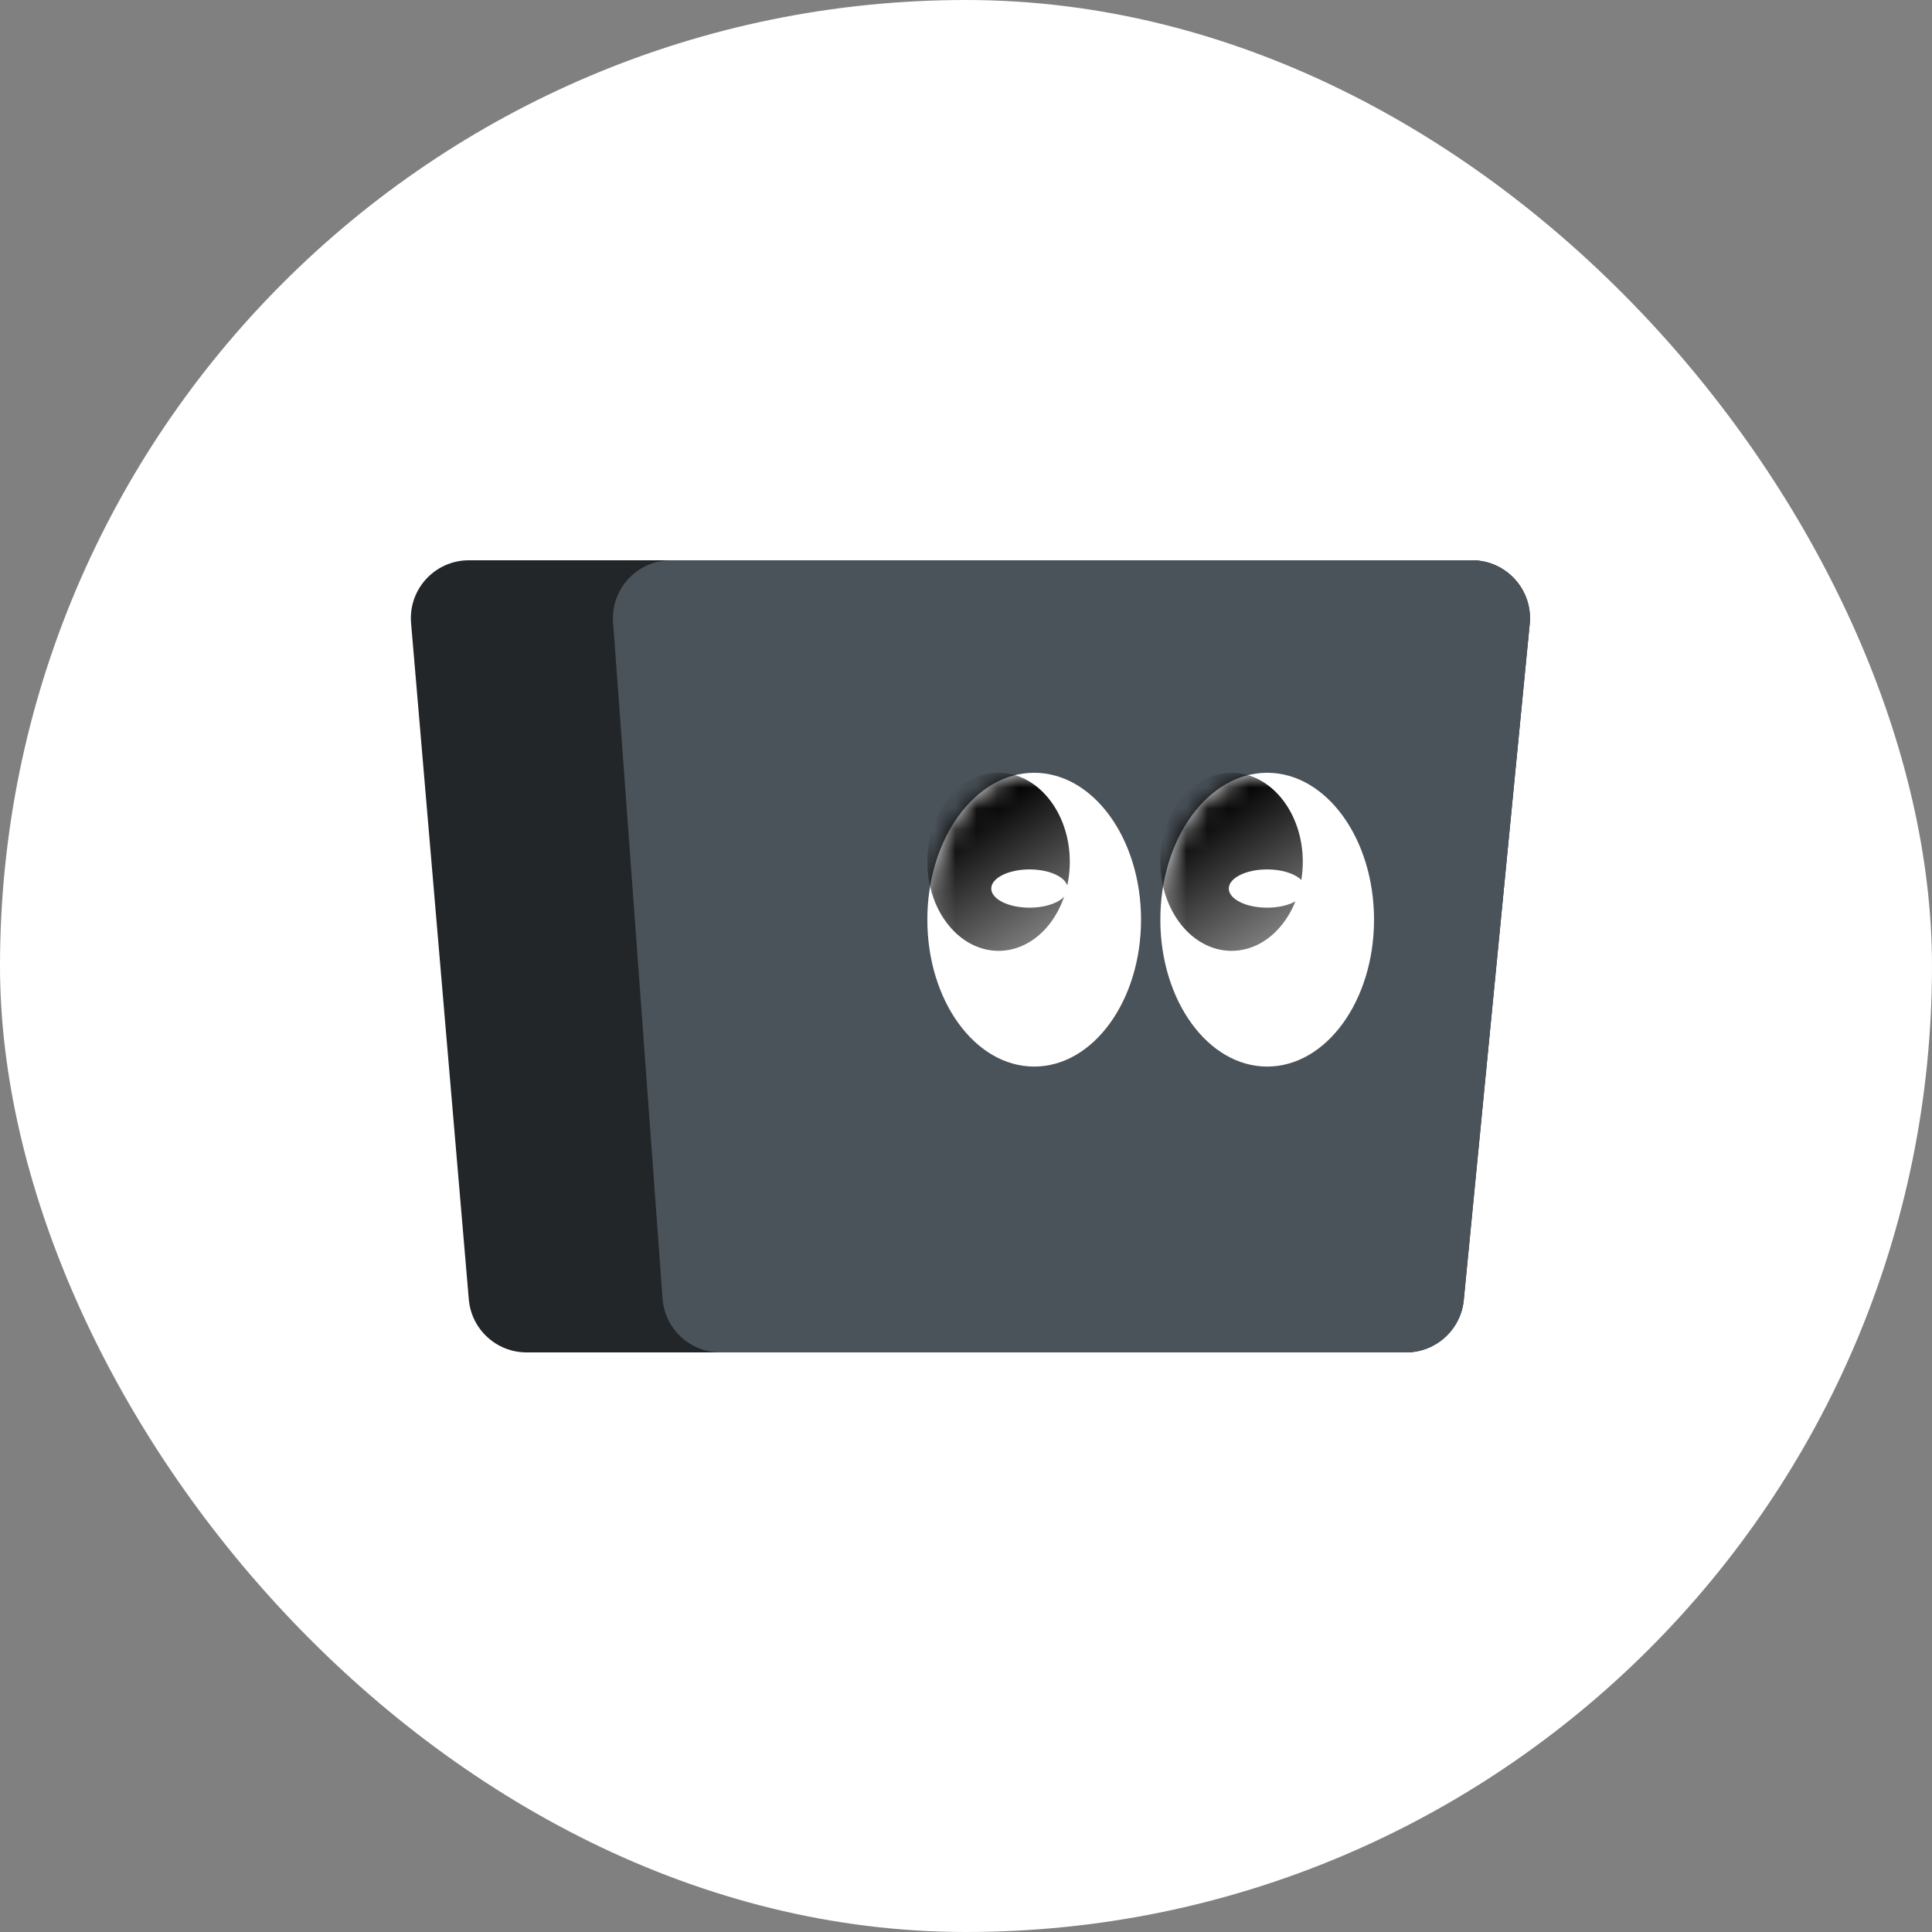 <svg width="92" height="92" viewBox="0 0 92 92" fill="none" xmlns="http://www.w3.org/2000/svg">
<rect x="0" y="0" width="92" height="92" fill="#808080" stroke="none"/>
<rect width="92" height="92" rx="46" fill="white"/>
<path d="M70.097 26.68H22.325C20.708 26.68 19.438 28.063 19.575 29.674L22.324 61.874C22.446 63.303 23.64 64.4 25.074 64.4H66.956C68.376 64.4 69.564 63.322 69.703 61.908L72.844 29.708C73.002 28.085 71.727 26.68 70.097 26.68Z" fill="#232629"/>
<path d="M70.097 26.68H31.949C30.345 26.68 29.079 28.042 29.196 29.641L31.552 61.841C31.658 63.283 32.859 64.4 34.305 64.4H66.956C68.376 64.4 69.565 63.322 69.703 61.908L72.844 29.708C73.002 28.085 71.727 26.68 70.097 26.68Z" fill="#4B535A"/>
<ellipse cx="49.247" cy="43.794" rx="5.088" ry="6.995" fill="white"/>
<ellipse cx="60.342" cy="43.794" rx="5.088" ry="6.995" fill="white"/>
<mask id="mask0_1941_15291" style="mask-type:alpha" maskUnits="userSpaceOnUse" x="44" y="36" width="11" height="15">
<ellipse cx="49.247" cy="43.582" rx="5.088" ry="6.783" fill="white"/>
</mask>
<g mask="url(#mask0_1941_15291)">
<ellipse cx="47.551" cy="41.038" rx="3.392" ry="4.24" fill="url(#paint0_linear_1941_15291)"/>
</g>
<mask id="mask1_1941_15291" style="mask-type:alpha" maskUnits="userSpaceOnUse" x="55" y="36" width="11" height="15">
<ellipse cx="60.342" cy="43.582" rx="5.088" ry="6.783" fill="white"/>
</mask>
<g mask="url(#mask1_1941_15291)">
<ellipse cx="58.646" cy="41.038" rx="3.392" ry="4.24" fill="url(#paint1_linear_1941_15291)"/>
</g>
<ellipse cx="60.336" cy="42.312" rx="1.822" ry="0.911" transform="rotate(180 60.336 42.312)" fill="white"/>
<ellipse cx="49.025" cy="42.312" rx="1.822" ry="0.911" transform="rotate(180 49.025 42.312)" fill="white"/>
<defs>
<linearGradient id="paint0_linear_1941_15291" x1="46.327" y1="38.659" x2="49.972" y2="44.126" gradientUnits="userSpaceOnUse">
<stop/>
<stop offset="1" stop-opacity="0.53"/>
</linearGradient>
<linearGradient id="paint1_linear_1941_15291" x1="57.269" y1="38.659" x2="60.914" y2="44.126" gradientUnits="userSpaceOnUse">
<stop/>
<stop offset="1" stop-opacity="0.53"/>
</linearGradient>
</defs>
</svg>
